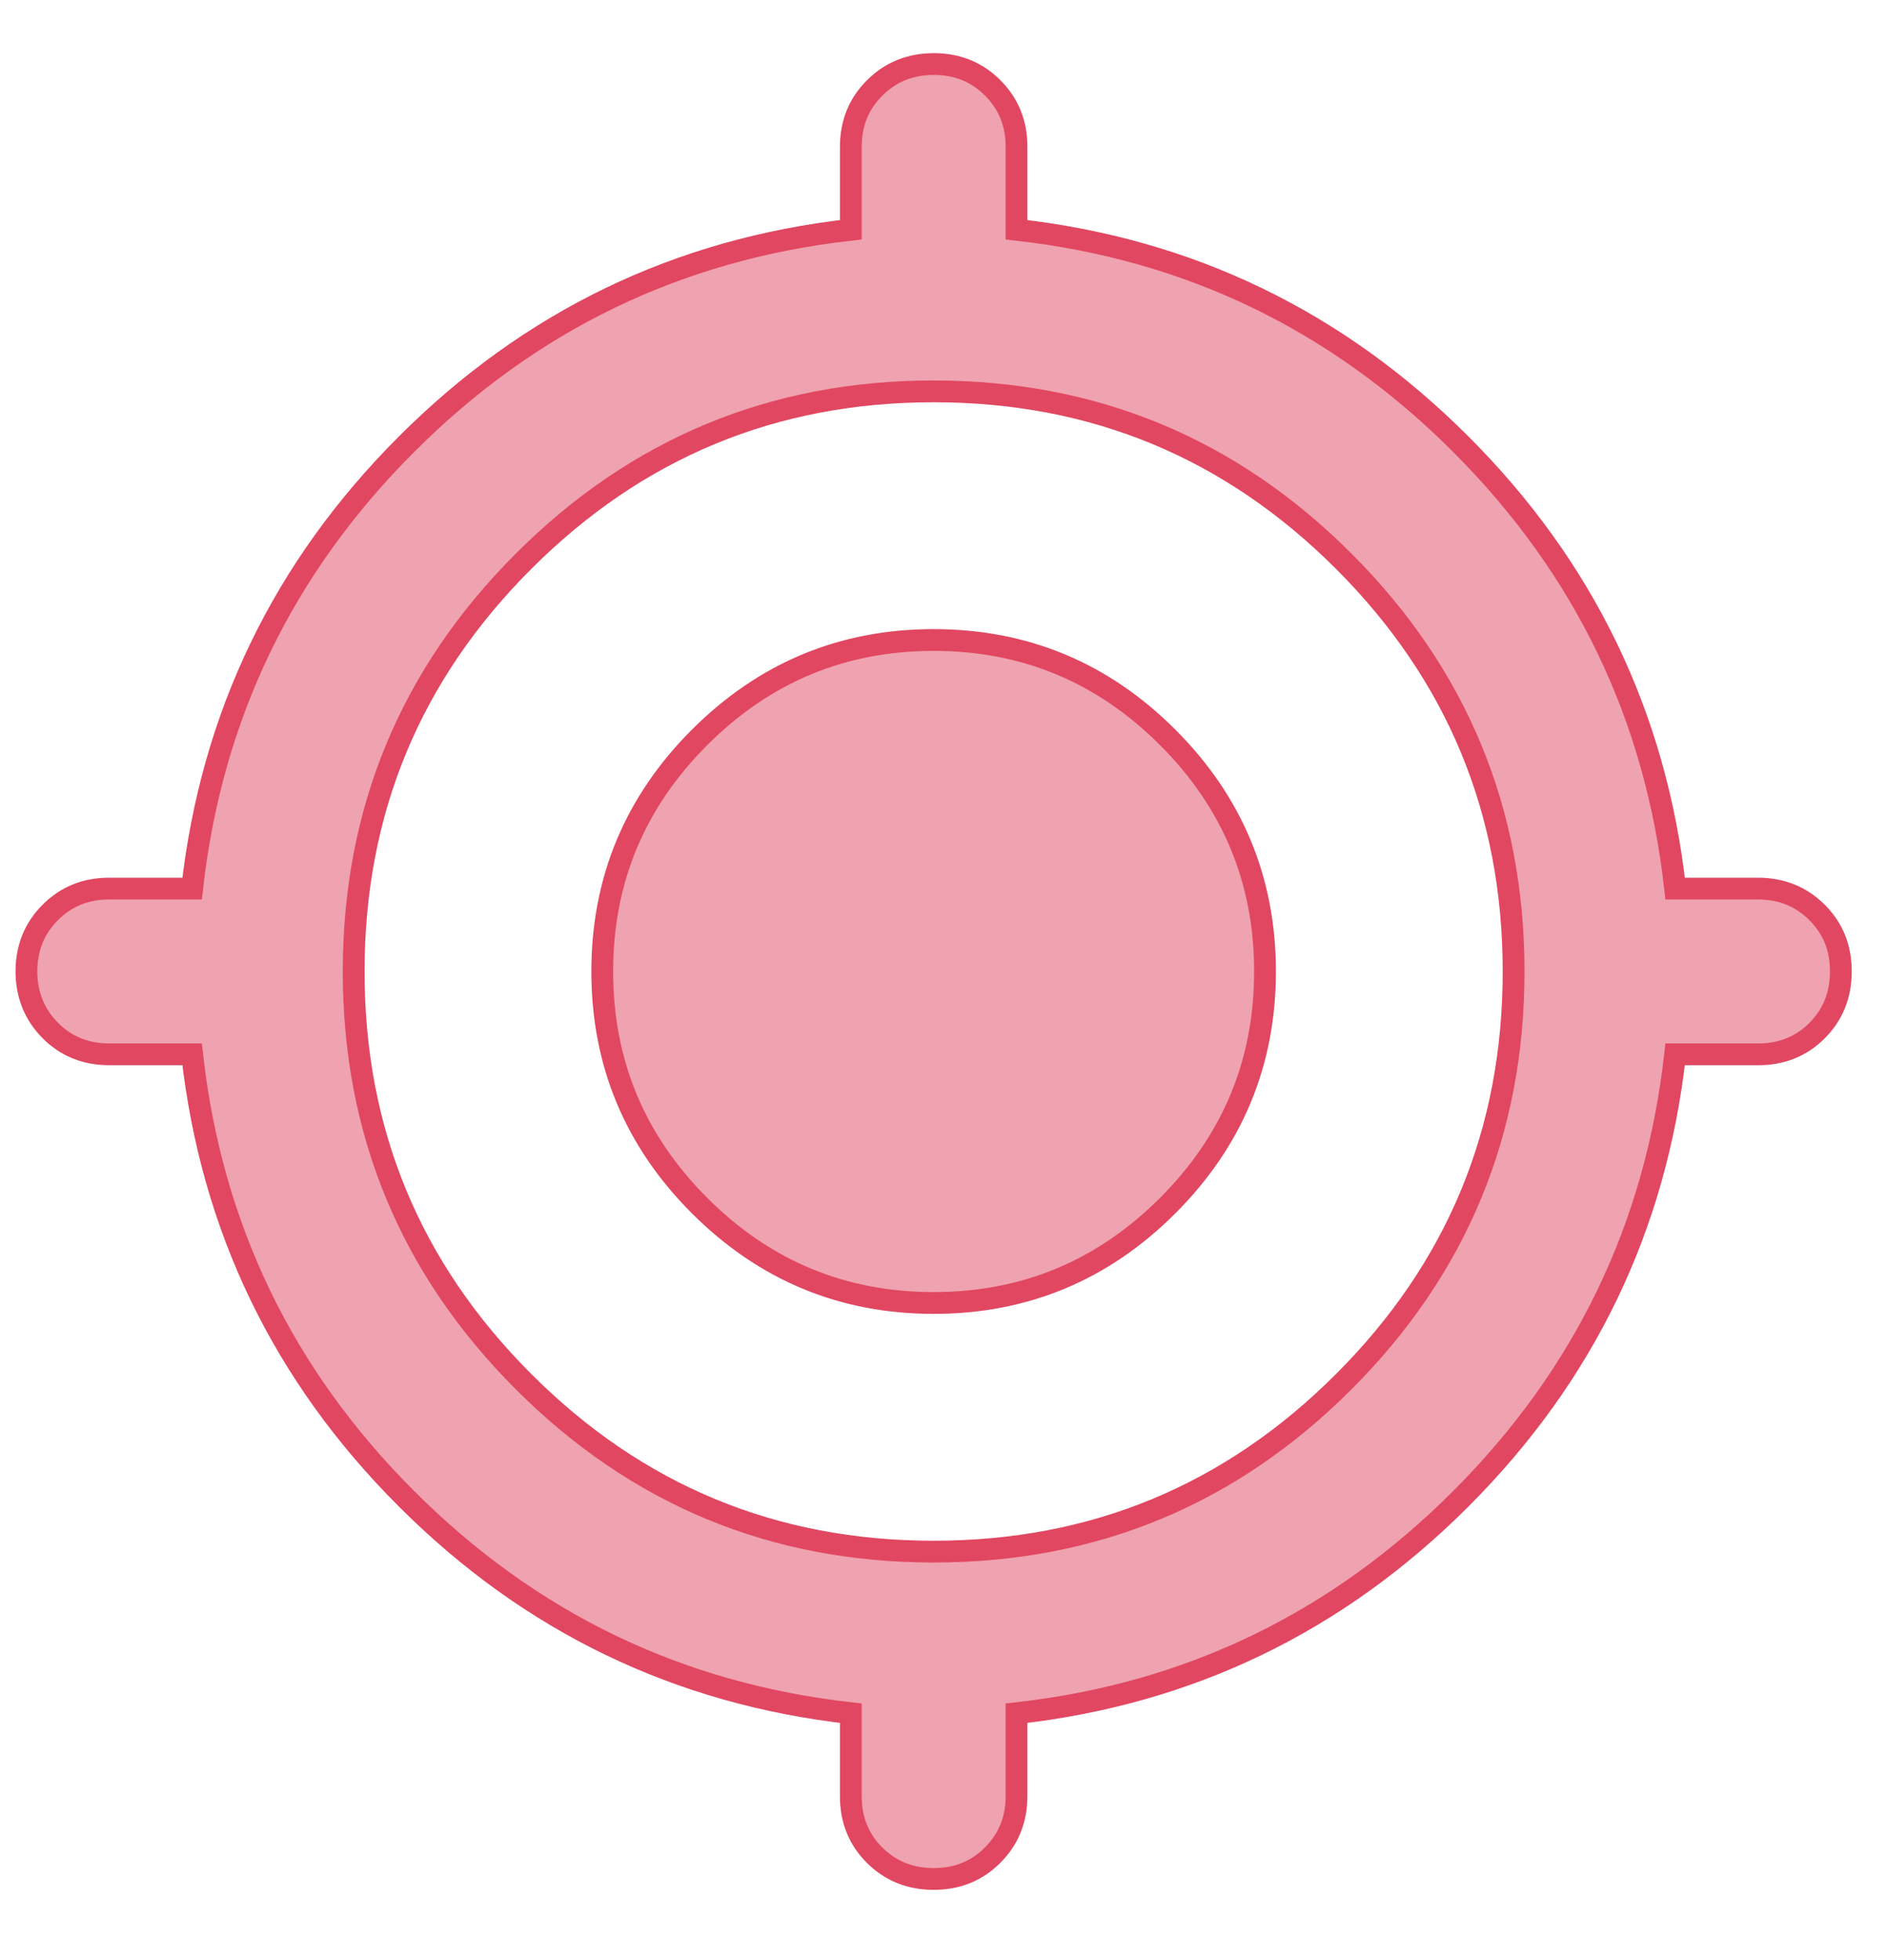 <svg width="26" height="27" viewBox="0 0 26 27" fill="none" xmlns="http://www.w3.org/2000/svg">
<path d="M12.864 25.882C12.541 25.882 12.27 25.773 12.05 25.554C11.831 25.336 11.722 25.064 11.723 24.74V23.599C9.344 23.332 7.304 22.348 5.601 20.645C3.897 18.943 2.913 16.902 2.647 14.523H1.506C1.182 14.523 0.911 14.414 0.693 14.195C0.475 13.975 0.365 13.704 0.364 13.382C0.364 13.058 0.474 12.787 0.693 12.568C0.912 12.349 1.183 12.239 1.506 12.24H2.647C2.914 9.862 3.898 7.821 5.602 6.118C7.305 4.415 9.345 3.431 11.723 3.165V2.023C11.723 1.7 11.832 1.429 12.052 1.211C12.271 0.992 12.542 0.883 12.864 0.882C13.188 0.882 13.459 0.991 13.678 1.211C13.897 1.43 14.007 1.701 14.006 2.023V3.165C16.384 3.431 18.425 4.416 20.128 6.119C21.831 7.822 22.816 9.863 23.081 12.24H24.223C24.546 12.24 24.817 12.35 25.037 12.569C25.256 12.788 25.365 13.059 25.364 13.382C25.364 13.705 25.255 13.977 25.037 14.196C24.818 14.415 24.547 14.524 24.223 14.523H23.081C22.815 16.902 21.83 18.942 20.128 20.645C18.425 22.349 16.385 23.333 14.006 23.599V24.74C14.006 25.064 13.896 25.335 13.677 25.554C13.458 25.773 13.187 25.883 12.864 25.882ZM12.864 21.373C15.071 21.373 16.955 20.593 18.515 19.032C20.075 17.472 20.855 15.589 20.855 13.382C20.855 11.175 20.075 9.291 18.515 7.731C16.955 6.171 15.071 5.391 12.864 5.391C10.657 5.391 8.774 6.171 7.214 7.731C5.653 9.291 4.873 11.175 4.873 13.382C4.873 15.589 5.653 17.472 7.214 19.032C8.774 20.593 10.657 21.373 12.864 21.373ZM12.864 17.948C11.608 17.948 10.534 17.501 9.639 16.607C8.745 15.713 8.298 14.637 8.298 13.382C8.298 12.126 8.745 11.051 9.639 10.157C10.534 9.263 11.608 8.816 12.864 8.816C14.12 8.816 15.195 9.263 16.089 10.157C16.983 11.051 17.43 12.126 17.43 13.382C17.43 14.637 16.983 15.713 16.089 16.607C15.195 17.501 14.12 17.948 12.864 17.948Z" fill="#E14761" fill-opacity="0.5" stroke="#E14761" stroke-width="0.3"/>
</svg>
